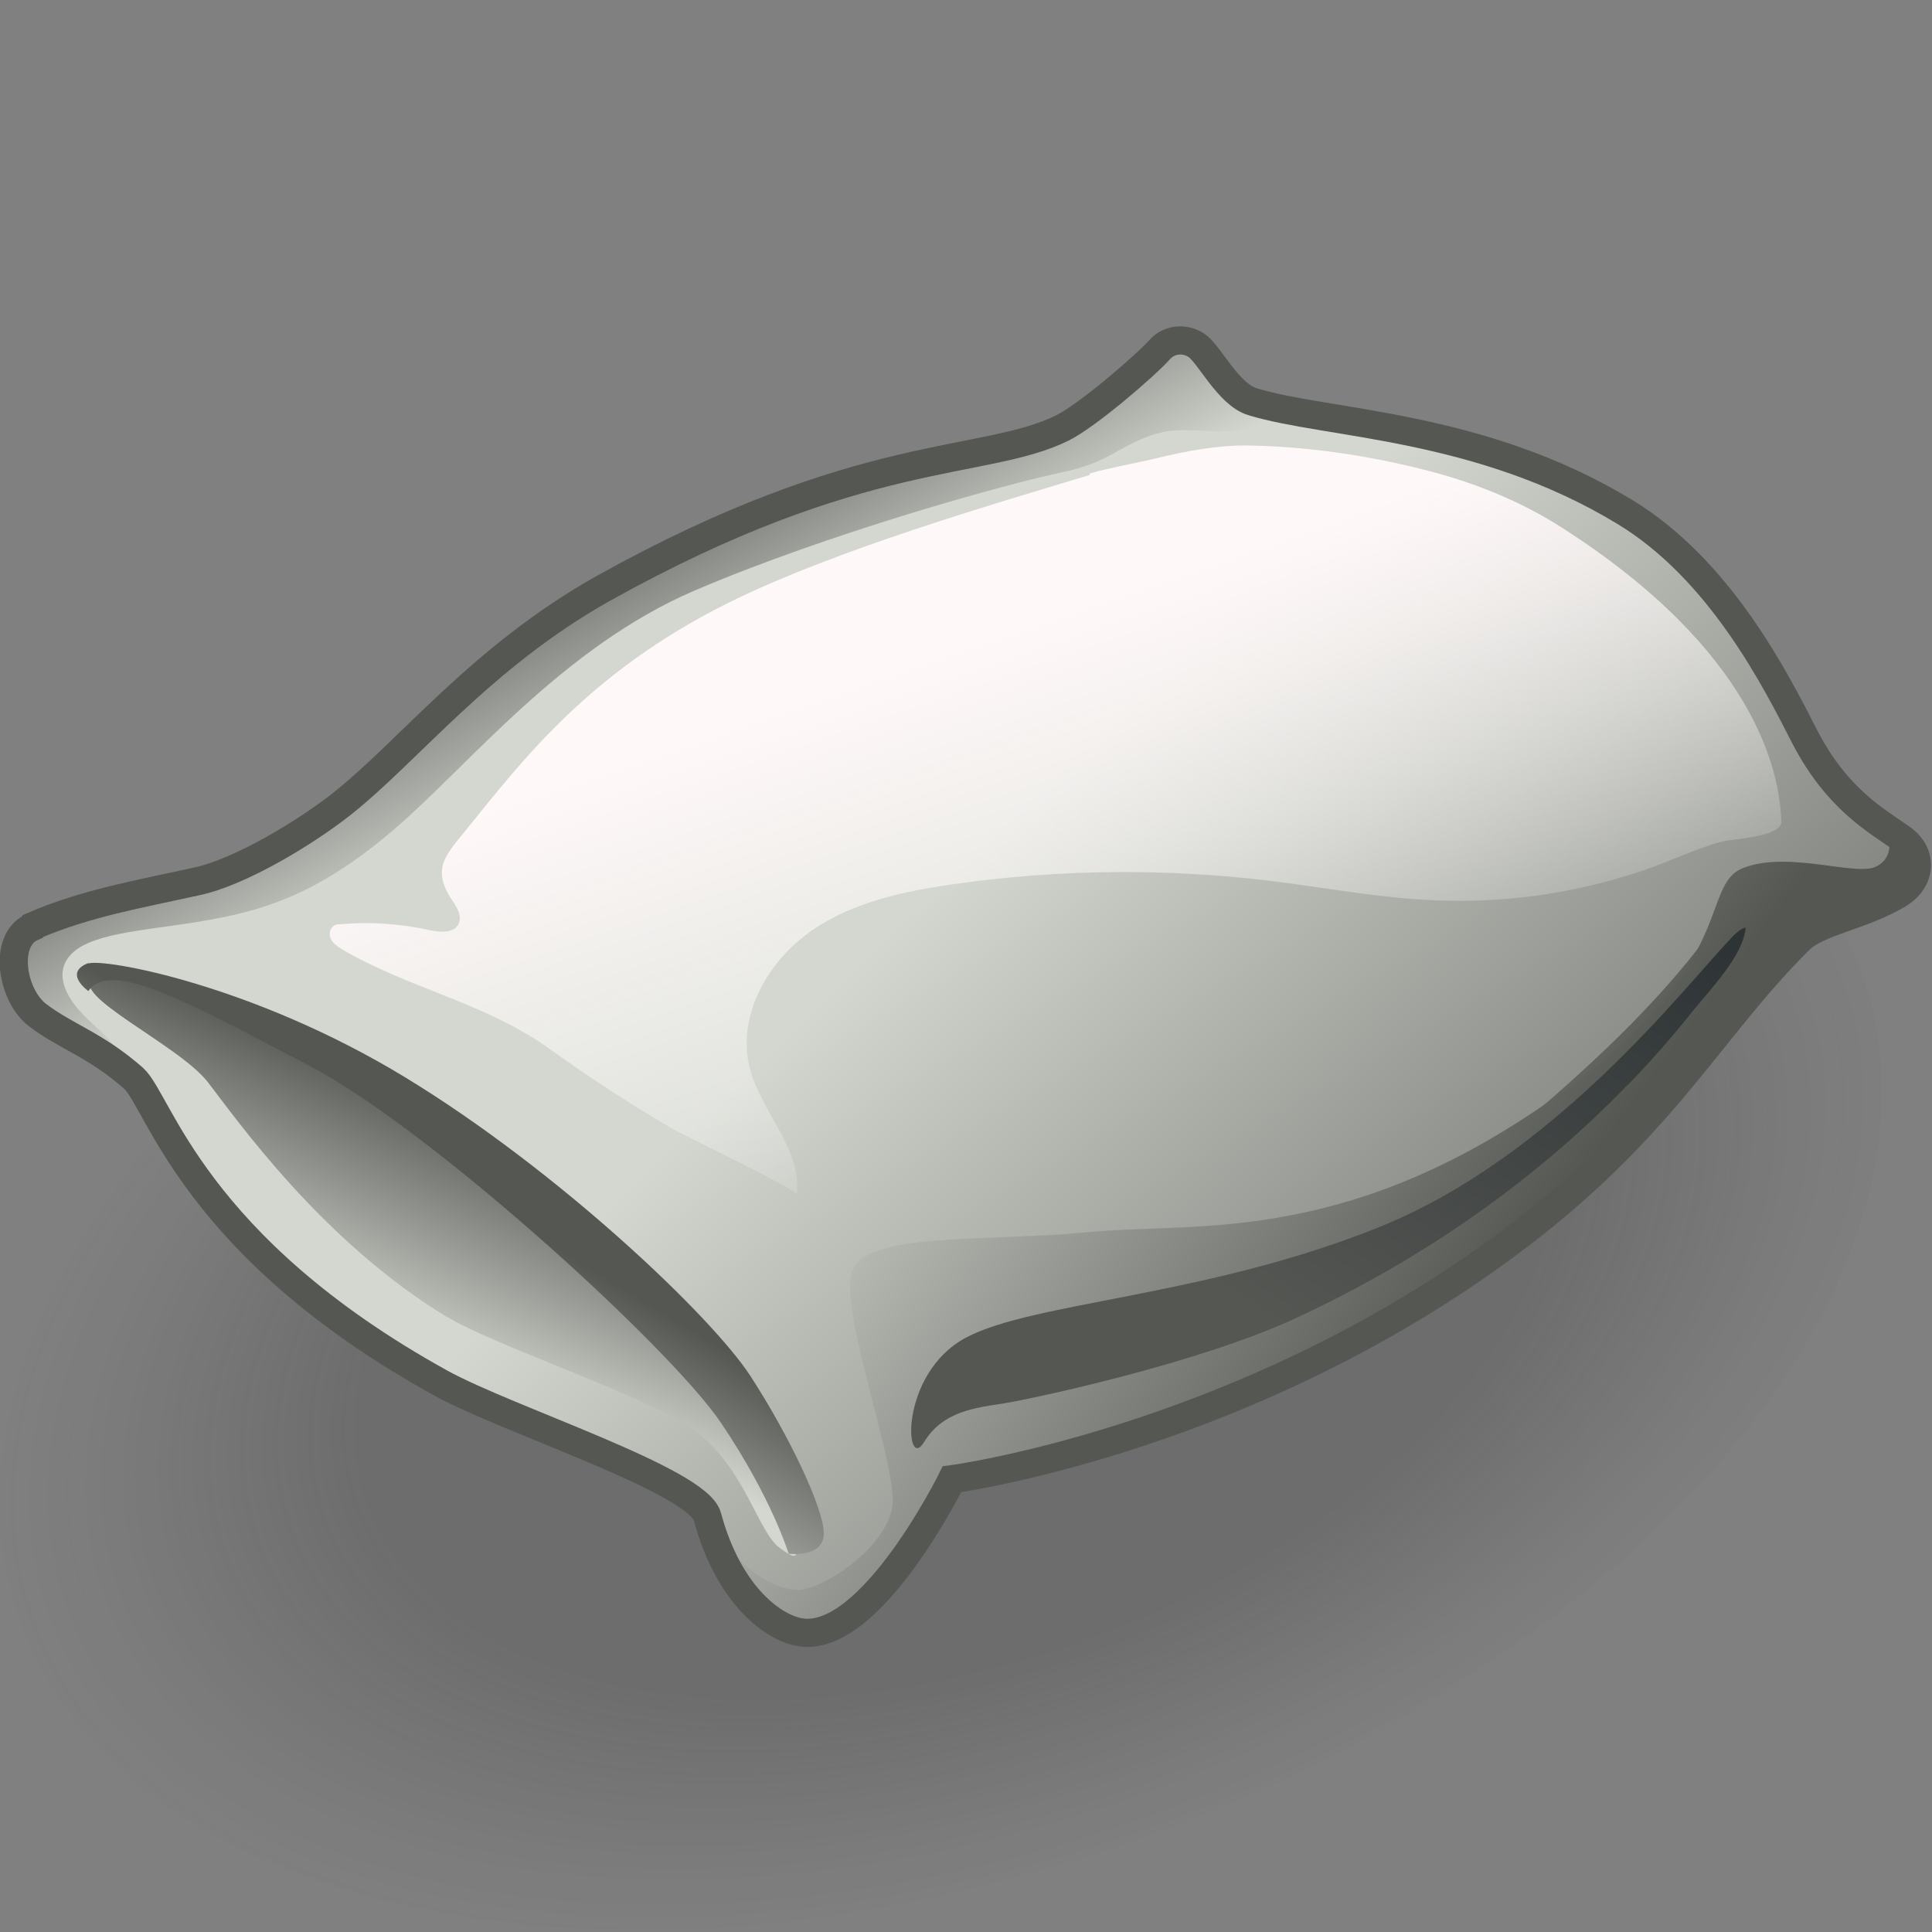 <?xml version="1.0" encoding="UTF-8" standalone="no"?>
<svg
   viewBox="0 0 48 48"
   version="1.1"
   id="svg25"
   sodipodi:docname="planarinflate.svg"
   inkscape:version="1.3.2 (091e20e, 2023-11-25, custom)"
   xmlns:inkscape="http://www.inkscape.org/namespaces/inkscape"
   xmlns:sodipodi="http://sodipodi.sourceforge.net/DTD/sodipodi-0.dtd"
   xmlns:xlink="http://www.w3.org/1999/xlink"
   xmlns="http://www.w3.org/2000/svg"
   xmlns:svg="http://www.w3.org/2000/svg">
  <rect x="0" y="0" width="48" height="48" fill="#808080" stroke="none"/>
  <sodipodi:namedview
     id="namedview25"
     pagecolor="#ffffff"
     bordercolor="#666666"
     borderopacity="1.0"
     inkscape:showpageshadow="2"
     inkscape:pageopacity="0.0"
     inkscape:pagecheckerboard="0"
     inkscape:deskcolor="#d1d1d1"
     showgrid="false"
     inkscape:zoom="16.2929"
     inkscape:cx="23.9982"
     inkscape:cy="23.9982"
     inkscape:current-layer="svg25" />
  <defs
     id="defs11">
    <radialGradient
       id="radial-gradient"
       cx="-224.53"
       cy="-46.14"
       fx="-224.53"
       fy="-46.14"
       r="10.32"
       gradientTransform="matrix(2.308,-0.807,0.475,1.36,563.87,-86.246)"
       gradientUnits="userSpaceOnUse">
      <stop
         offset=".61"
         stop-color="#2c2c2c"
         stop-opacity=".5"
         id="stop1" />
      <stop
         offset=".88"
         stop-color="#2c2c2c"
         stop-opacity=".1"
         id="stop2" />
      <stop
         offset=".99"
         stop-color="#2c2c2c"
         stop-opacity="0"
         id="stop3" />
    </radialGradient>
    <linearGradient
       id="linear-gradient"
       x1="23.46"
       y1="22.76"
       x2="39.74"
       y2="39.55"
       gradientTransform="matrix(1, 0, 0, 1, 0, 0)"
       gradientUnits="userSpaceOnUse">
      <stop
         offset="0"
         stop-color="#d3d7cf"
         id="stop4" />
      <stop
         offset="1"
         stop-color="#555753"
         id="stop5" />
    </linearGradient>
    <linearGradient
       id="linear-gradient-2"
       x1="23.67"
       y1="24.17"
       x2="35.08"
       y2="32.76"
       xlink:href="#linear-gradient" />
    <linearGradient
       id="linear-gradient-3"
       x1="22.65"
       y1="23.4"
       x2="34.97"
       y2="32.67"
       xlink:href="#linear-gradient" />
    <linearGradient
       id="linear-gradient-4"
       x1="18.08"
       y1="19.55"
       x2="16.35"
       y2="16.44"
       gradientTransform="matrix(1, 0, 0, 1, 0, 0)"
       gradientUnits="userSpaceOnUse">
      <stop
         offset="0"
         stop-color="#d3d7cf"
         id="stop6" />
      <stop
         offset="1"
         stop-color="#888a85"
         id="stop7" />
    </linearGradient>
    <linearGradient
       id="linear-gradient-5"
       x1="11.47"
       y1="33.3"
       x2="13.71"
       y2="28.12"
       xlink:href="#linear-gradient" />
    <linearGradient
       id="linear-gradient-6"
       x1="8.57"
       y1="15.74"
       x2="23.16"
       y2="15.74"
       xlink:href="#linear-gradient-4" />
    <linearGradient
       id="linear-gradient-7"
       x1="10.69"
       y1="12.42"
       x2="18.09"
       y2="12.42"
       xlink:href="#linear-gradient-4" />
    <linearGradient
       id="linear-gradient-8"
       x1="28.12"
       y1="31.77"
       x2="43.01"
       y2="31.77"
       xlink:href="#linear-gradient-4" />
    <linearGradient
       id="linear-gradient-9"
       x1="34.74"
       y1="34.36"
       x2="42.89"
       y2="34.36"
       xlink:href="#linear-gradient-4" />
    <linearGradient
       id="linear-gradient-10"
       x1="27.85"
       y1="29.01"
       x2="24.16"
       y2="17.74"
       gradientTransform="matrix(1,-0.007,-0.007,1.03,0.19,-0.69)"
       gradientUnits="userSpaceOnUse">
      <stop
         offset="0"
         stop-color="#fff"
         stop-opacity="0"
         id="stop8" />
      <stop
         offset="1"
         stop-color="#fff8f8"
         id="stop9" />
    </linearGradient>
    <linearGradient
       id="linear-gradient-11"
       x1="10.05"
       y1="35.15"
       x2="13.18"
       y2="29.94"
       xlink:href="#linear-gradient" />
    <linearGradient
       id="linear-gradient-12"
       x1="36.74"
       y1="21.75"
       x2="30.03"
       y2="32.16"
       gradientUnits="userSpaceOnUse">
      <stop
         offset="0"
         stop-color="#2e3436"
         id="stop10" />
      <stop
         offset="1"
         stop-color="#555753"
         id="stop11" />
    </linearGradient>
    <linearGradient
       inkscape:collect="always"
       xlink:href="#linear-gradient"
       id="linearGradient25"
       gradientUnits="userSpaceOnUse"
       x1="23.46"
       y1="22.76"
       x2="39.74"
       y2="39.55" />
    <linearGradient
       inkscape:collect="always"
       xlink:href="#linear-gradient-4"
       id="linearGradient26"
       gradientUnits="userSpaceOnUse"
       x1="18.08"
       y1="19.55"
       x2="16.35"
       y2="16.44" />
  </defs>
  <path
     id="ellipse11"
     style="opacity:0.45;isolation:isolate;mix-blend-mode:multiply;fill:url(#radial-gradient);stroke-width:1"
     d="M 46.271,24.213 A 14.344,24.255 70.74 0 1 28.105,45.754 14.344,24.255 70.74 0 1 0.476,40.214 14.344,24.255 70.74 0 1 18.643,18.673 14.344,24.255 70.74 0 1 46.271,24.213 Z" />
  <g
     id="g26"
     transform="matrix(1.121,0,0,1.122,-2.793,-3.697)"
     style="stroke-width:0.892">
    <path
       d="m 3.21,23.82 c -0.66,0.28 -0.46,1.51 0.11,1.95 0.63,0.48 1.29,0.66 2.13,1.4 0.57,0.51 1.32,3.72 6.81,6.75 1.49,0.82 5.7,2.16 5.91,2.96 0.48,1.78 1.5,2.48 2.07,2.56 1.56,0.24 3.35,-3.39 3.35,-3.39 0,0 6.13,-0.81 11.89,-4.9 3.81,-2.7 4.79,-4.96 6.89,-7.04 0.41,-0.41 1.39,-0.53 2.19,-1.01 0.52,-0.31 0.56,-0.9 0.08,-1.24 C 44.09,21.47 43.21,21 42.49,19.61 41.85,18.36 40.62,15.91 38.5,14.63 35.29,12.68 31.92,12.7 30.25,12.19 29.72,12.03 29.3,11.15 29.02,10.95 28.76,10.77 28.41,10.8 28.2,11.03 c -0.32,0.36 -1.6,1.46 -2.16,1.74 -1.74,0.86 -4.46,0.37 -10.17,3.55 -2.72,1.52 -4.33,3.62 -5.82,4.79 C 9.26,21.73 7.83,22.6 6.86,22.81 5.6,23.09 4.4,23.29 3.22,23.8 Z"
       style="isolation:isolate;fill:#d3d7cf;stroke-width:0.892"
       id="path11" />
    <path
       d="m 3.21,23.82 c -0.66,0.28 -0.46,1.51 0.11,1.95 0.63,0.48 1.29,0.66 2.13,1.4 0.57,0.51 1.32,3.72 6.81,6.75 1.49,0.82 5.7,2.16 5.91,2.96 0.48,1.78 1.5,2.48 2.07,2.56 1.56,0.24 3.35,-3.39 3.35,-3.39 0,0 6.13,-0.81 11.89,-4.9 3.81,-2.7 4.79,-4.96 6.89,-7.04 0.41,-0.41 1.39,-0.53 2.19,-1.01 0.52,-0.31 0.56,-0.9 0.08,-1.24 C 44.09,21.47 43.21,21 42.49,19.61 41.85,18.36 40.62,15.91 38.5,14.63 35.29,12.68 31.92,12.7 30.25,12.19 29.72,12.03 29.3,11.15 29.02,10.95 28.76,10.77 28.41,10.8 28.2,11.03 c -0.32,0.36 -1.6,1.46 -2.16,1.74 -1.74,0.86 -4.46,0.37 -10.17,3.55 -2.72,1.52 -4.33,3.62 -5.82,4.79 C 9.26,21.73 7.83,22.6 6.86,22.81 5.6,23.09 4.4,23.29 3.22,23.8 Z"
       style="isolation:isolate;fill:url(#linearGradient25);stroke-width:0.892"
       id="path12" />
    <path
       d="m 44.55,23.12 c -0.79,0.47 -1.77,0.59 -2.19,1 -2.09,2.08 -3.07,4.33 -6.88,7.04 -5.76,4.08 -11.9,4.89 -11.9,4.89 0,0 -1.78,3.63 -3.34,3.39 -0.51,-0.07 -1.38,-0.64 -1.9,-2.03 v -0.32 c 0.44,0.89 1.42,1.53 2,1.39 0.59,-0.14 1.74,-0.92 1.92,-1.77 0.18,-0.86 0.29,-2.56 0.64,-3.4 0.35,-0.85 0.72,0.3 3.04,0.08 2.32,-0.23 6.38,-1.89 10.53,-5.42 4.16,-3.54 3.96,-4.63 5,-5.02 1.03,-0.39 2.18,-0.22 2.63,-0.48 0.45,-0.25 0.2,-0.81 0.2,-0.81 0.12,0.07 0.23,0.15 0.33,0.22 0.48,0.34 0.44,0.92 -0.08,1.24 z"
       style="isolation:isolate;fill:url(#linear-gradient-2);stroke-width:0.892"
       id="path13" />
    <path
       d="m 44.55,23.12 c -0.79,0.47 -1.77,0.59 -2.19,1 -2.09,2.08 -3.07,4.33 -6.88,7.04 -5.76,4.08 -11.9,4.89 -11.9,4.89 0,0 -1.78,3.63 -3.34,3.39 -0.51,-0.07 -1.38,-0.64 -1.9,-2.03 v -0.32 c 0.44,0.89 1.42,1.53 2,1.39 0.59,-0.14 1.74,-0.92 1.92,-1.77 0.18,-0.86 -1.22,-4.45 -0.87,-5.29 0.35,-0.85 2.89,-0.62 5.21,-0.84 2.32,-0.23 5.53,0.3 10.04,-2.77 4.52,-3.07 3.46,-4.91 4.5,-5.3 1.03,-0.39 2.52,0.22 2.97,-0.04 0.45,-0.25 0.2,-0.81 0.2,-0.81 0.12,0.07 0.23,0.15 0.33,0.22 0.48,0.34 0.44,0.92 -0.08,1.24 z"
       style="isolation:isolate;fill:url(#linear-gradient-3);stroke-width:0.892"
       id="path14" />
    <path
       d="m 29.9,11.72 c 0.23,0.16 0.47,0.3 0.73,0.42 0.3,0.15 0.62,0.27 0.94,0.39 0.29,0.1 0.63,0.28 0.94,0.31 -1.05,-0.11 -2.11,0.05 -3.17,0 -0.31,-0.01 -0.63,-0.04 -0.94,0 -0.43,0.06 -0.83,0.27 -1.2,0.48 -0.35,0.2 -0.72,0.34 -1.11,0.42 -1.34,0.28 -5.25,1.37 -8.2,2.63 -2.94,1.26 -5,3.86 -6.63,5.26 -1.62,1.4 -2.82,1.79 -4,2.01 -1.17,0.23 -2.49,0.26 -3.07,0.68 -0.57,0.42 -0.31,1.06 0.35,1.64 0.66,0.59 1.11,1.26 1.11,1.26 C 4.81,26.47 4.15,26.3 3.52,25.82 2.96,25.38 2.76,24.15 3.42,23.87 4.6,23.36 5.79,23.16 7.06,22.88 c 0.96,-0.22 2.39,-1.08 3.19,-1.7 1.49,-1.17 3.1,-3.27 5.82,-4.79 5.7,-3.19 8.42,-2.7 10.16,-3.55 0.57,-0.28 1.84,-1.38 2.16,-1.74 0.22,-0.23 0.57,-0.27 0.82,-0.08 0.23,0.16 0.34,0.44 0.57,0.6 0.04,0.03 0.09,0.06 0.13,0.09 z"
       style="isolation:isolate;fill:url(#linearGradient26);stroke-width:0.892"
       id="path15" />
    <path
       d="M 12.4,32.46 C 9.63,30.78 7.75,28.1 7.1,27.26 6.45,26.42 3.93,25.29 4.58,24.93 c 0.65,-0.36 5.43,1.74 8.21,3.81 2.78,2.07 5.78,5.32 6.66,7.21 0.88,1.89 0.84,2 0.32,1.62 -0.52,-0.38 -0.81,-2 -2.16,-2.78 -1.35,-0.78 -4.21,-1.73 -5.2,-2.33 z"
       style="isolation:isolate;fill:url(#linear-gradient-5);stroke-width:0.892"
       id="path16" />
    <path
       d="m 26.65,13.81 c -1.94,0.59 -5.62,1.64 -8.05,2.85 -3.08,1.54 -4.55,3.5 -5.77,5 -0.46,0.57 -0.79,0.87 -0.31,1.58 0.1,0.15 0.21,0.33 0.14,0.5 -0.1,0.23 -0.41,0.2 -0.65,0.15 -0.65,-0.14 -1.31,-0.19 -1.97,-0.13 -0.06,0 -0.13,0.01 -0.17,0.05 -0.08,0.07 -0.09,0.2 -0.04,0.29 0.05,0.09 0.14,0.15 0.23,0.21 1.5,0.88 3.19,1.19 4.61,2.21 0.88,0.63 1.78,1.22 2.71,1.76 0.26,0.15 2.78,1.36 2.77,1.46 0.12,-1 -0.79,-1.82 -1.04,-2.79 -0.29,-1.12 0.36,-2.31 1.29,-2.99 0.93,-0.68 2.11,-0.93 3.25,-1.09 2.32,-0.33 4.68,-0.35 7,-0.07 1.21,0.15 2.42,0.38 3.64,0.43 1.53,0.07 3.07,-0.15 4.53,-0.63 0.62,-0.2 1.2,-0.5 1.83,-0.67 0.23,-0.06 1.33,-0.1 1.32,-0.44 -0.03,-1.12 -0.59,-3.78 -4.86,-6.51 -0.95,-0.61 -2.02,-1.03 -3.12,-1.3 -1.24,-0.31 -2.56,-0.5 -3.83,-0.52 -0.68,-0.01 -1.37,0.12 -2.03,0.28 -0.5,0.12 -1,0.2 -1.49,0.34 z"
       style="isolation:isolate;fill:url(#linear-gradient-10);stroke-width:0.892"
       id="path21" />
    <path
       d="m 4.45,24.63 c 0.33,-0.12 3.63,0.46 7.02,2.52 3.39,2.06 6.79,5.29 7.65,6.61 0.86,1.32 1.63,2.94 1.63,3.49 0,0.55 -0.78,0.45 -0.78,0.45 0,0 -0.37,-1.23 -1.5,-2.9 -1.13,-1.67 -6.43,-6.5 -9.13,-7.91 -2.7,-1.41 -4.39,-2.36 -4.89,-1.65 0,0 -0.57,-0.4 0,-0.62 z"
       style="isolation:isolate;fill:url(#linear-gradient-11);stroke-width:0.892"
       id="path22" />
    <path
       d="m 38.58,27.3 c -2.09,2.17 -4.61,3.9 -7.34,5.17 -2.16,1.01 -5.87,1.8 -6.5,1.9 -0.63,0.1 -1.35,0.17 -1.77,0.86 -0.42,0.69 -0.56,-1.51 0.92,-2.31 1.48,-0.8 5.37,-0.91 9.21,-2.47 3.84,-1.56 6.68,-5.24 7.71,-6.33 0.11,-0.12 0.22,-0.24 0.37,-0.29 -0.04,0.62 -0.8,1.39 -1.17,1.85 -0.45,0.57 -0.93,1.11 -1.43,1.63 z"
       style="isolation:isolate;fill:url(#linear-gradient-12);stroke-width:0.892"
       id="path23" />
    <path
       d="m 3.21,23.82 c -0.66,0.28 -0.46,1.51 0.11,1.95 0.63,0.48 1.29,0.66 2.13,1.4 0.57,0.51 1.32,3.72 6.81,6.75 1.49,0.82 5.7,2.16 5.91,2.96 0.48,1.78 1.5,2.48 2.07,2.56 1.56,0.24 3.35,-3.39 3.35,-3.39 0,0 6.13,-0.81 11.89,-4.9 3.81,-2.7 4.79,-4.96 6.89,-7.04 0.41,-0.41 1.39,-0.53 2.19,-1.01 0.52,-0.31 0.56,-0.9 0.08,-1.24 C 44.09,21.47 43.21,21 42.49,19.61 41.85,18.36 40.62,15.91 38.5,14.63 35.29,12.68 31.92,12.7 30.25,12.19 29.72,12.03 29.3,11.15 29.02,10.95 28.76,10.77 28.41,10.8 28.2,11.03 c -0.32,0.36 -1.6,1.46 -2.16,1.74 -1.74,0.86 -4.46,0.37 -10.17,3.55 -2.72,1.52 -4.33,3.62 -5.82,4.79 C 9.26,21.73 7.83,22.6 6.86,22.81 5.6,23.09 4.4,23.29 3.22,23.8 Z"
       style="isolation:isolate;fill:none;stroke:#555753;stroke-width:0.624px;stroke-miterlimit:10"
       id="path24" />
  </g>
</svg>

